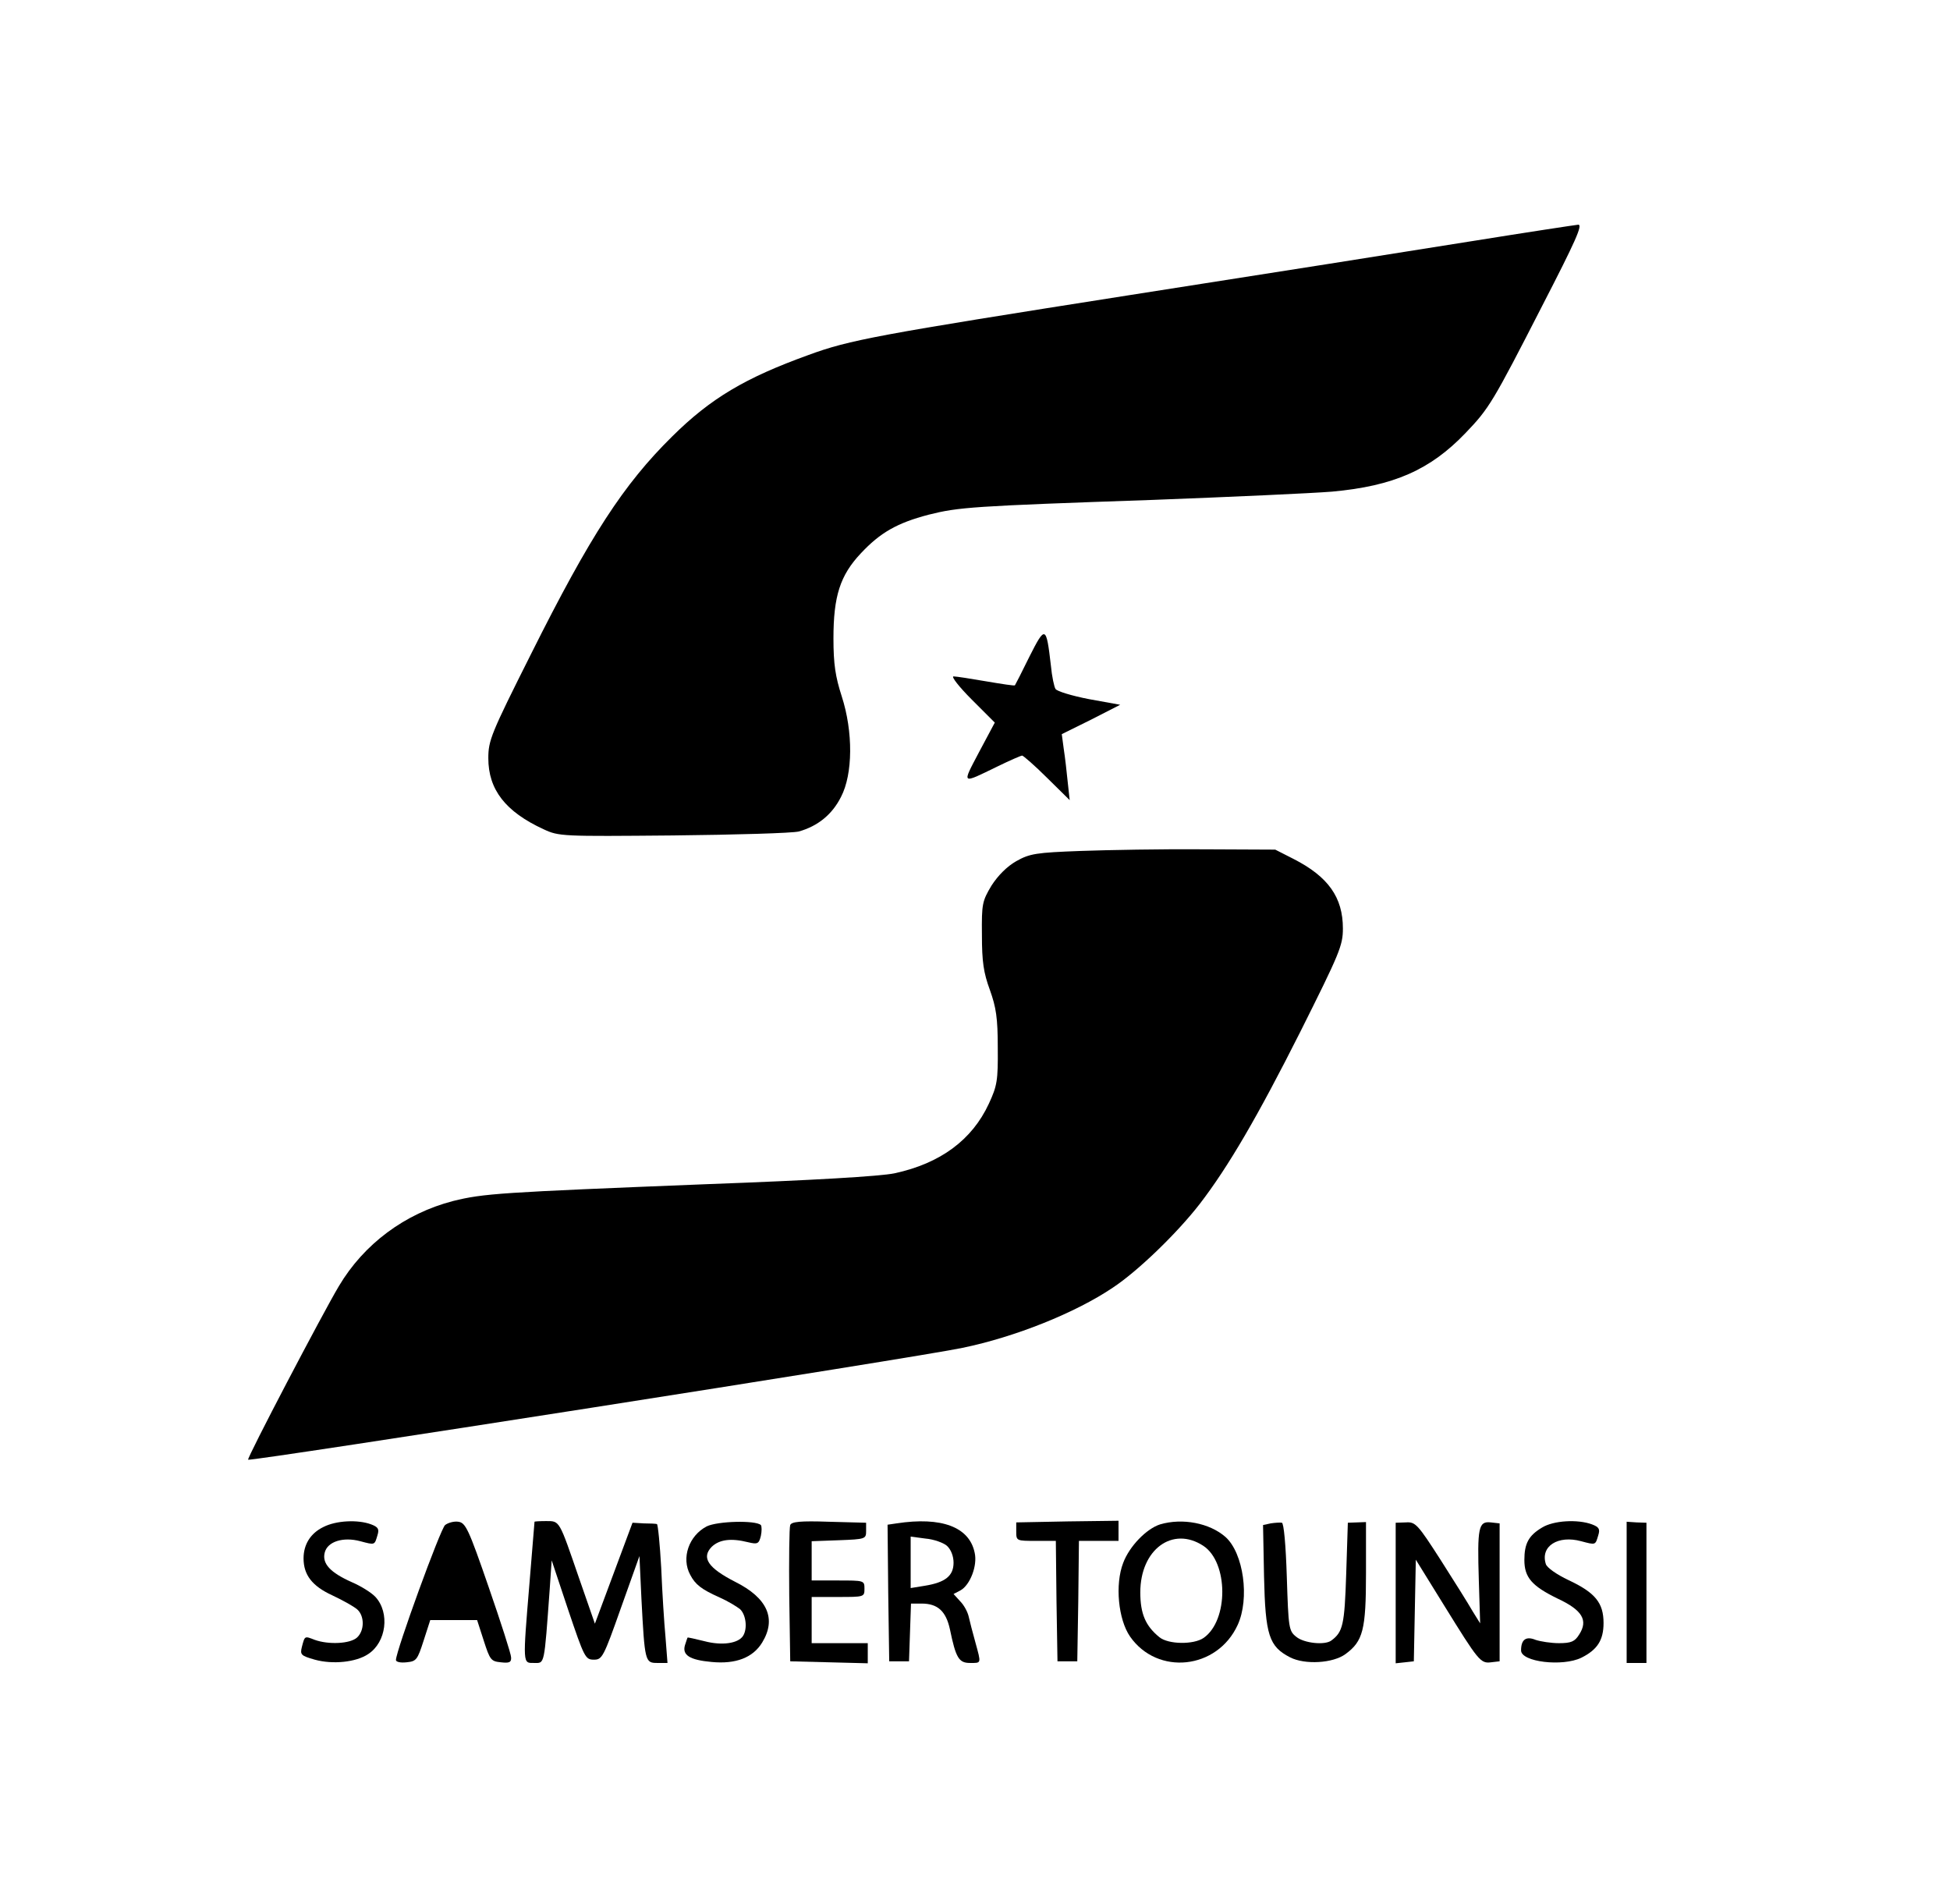 <?xml version="1.0" standalone="no"?>
<!DOCTYPE svg PUBLIC "-//W3C//DTD SVG 20010904//EN"
 "http://www.w3.org/TR/2001/REC-SVG-20010904/DTD/svg10.dtd">
<svg version="1.0" xmlns="http://www.w3.org/2000/svg"
 width="591pt" height="577pt" viewBox="0 0 591 577"
 preserveAspectRatio="xMidYMid meet">
<g transform="translate(0,577) scale(0.1,-0.1)"
fill="#000000" stroke="none">
<path d="M4460 5039 c-168 -27 -636 -101 -1040 -164 -763 -120 -845 -135 -970
-181 -191 -69 -296 -131 -413 -247 -147 -145 -248 -300 -428 -660 -121 -241
-129 -261 -129 -315 0 -95 52 -162 167 -215 47 -22 55 -22 393 -19 190 2 361
7 381 12 57 16 101 51 128 105 36 69 37 197 2 305 -19 59 -25 97 -25 175 0
128 20 191 83 258 59 63 110 92 205 117 92 23 130 26 681 45 237 9 480 20 542
25 187 17 298 66 405 178 71 74 82 92 232 385 101 196 124 247 109 246 -10 -1
-155 -23 -323 -50z"/>
<path d="M3120 3780 c-23 -47 -43 -86 -44 -87 -1 -2 -40 4 -87 12 -46 8 -91
15 -99 15 -8 0 17 -32 55 -70 l70 -70 -48 -90 c-52 -99 -55 -97 56 -43 37 18
71 33 75 33 3 0 38 -30 75 -67 l69 -68 -6 55 c-3 30 -8 75 -12 100 l-6 45 89
44 88 45 -94 17 c-52 10 -98 24 -102 31 -4 6 -11 38 -14 71 -14 121 -17 122
-65 27z"/>
<path d="M3275 3191 c-135 -5 -154 -8 -195 -31 -28 -16 -55 -43 -75 -74 -28
-47 -30 -55 -29 -150 0 -81 5 -114 24 -166 19 -53 24 -85 24 -175 1 -100 -2
-116 -27 -170 -51 -110 -147 -181 -286 -211 -43 -9 -244 -21 -571 -33 -627
-25 -674 -28 -767 -51 -146 -38 -270 -130 -346 -258 -49 -82 -280 -523 -275
-526 7 -6 2040 312 2165 339 160 33 342 106 455 182 76 50 195 165 264 254 87
113 176 266 305 522 119 238 129 261 129 313 0 94 -44 157 -150 211 l-55 28
-220 1 c-121 1 -287 -2 -370 -5z"/>
<path d="M980 1142 c-39 -19 -60 -53 -60 -95 0 -50 26 -84 87 -112 32 -15 66
-34 76 -43 22 -20 22 -64 -1 -85 -21 -19 -86 -22 -128 -7 -31 12 -30 13 -39
-21 -6 -24 -3 -27 39 -39 54 -15 125 -8 162 17 55 36 66 125 22 173 -12 13
-44 33 -72 45 -65 29 -90 56 -82 89 8 34 56 49 108 35 45 -12 43 -12 52 18 6
19 2 25 -19 33 -40 15 -106 12 -145 -8z"/>
<path d="M1349 1148 c-14 -11 -149 -382 -149 -409 0 -6 14 -9 32 -7 30 3 33 7
52 66 l20 62 71 0 71 0 20 -62 c19 -59 22 -63 52 -66 26 -3 32 0 31 15 0 10
-31 106 -68 213 -61 177 -70 195 -92 198 -13 2 -31 -3 -40 -10z"/>
<path d="M1620 1158 c0 -2 -7 -84 -15 -183 -21 -253 -21 -245 14 -245 32 0 30
-11 47 223 l6 88 50 -150 c49 -145 52 -151 78 -151 25 0 29 7 82 157 l56 157
6 -129 c10 -191 11 -195 48 -195 l31 0 -6 78 c-4 42 -10 137 -13 210 -4 72
-10 132 -13 133 -3 1 -21 2 -40 2 l-34 2 -57 -153 -57 -153 -48 138 c-61 177
-58 173 -100 173 -19 0 -35 -1 -35 -2z"/>
<path d="M2142 1144 c-54 -28 -78 -96 -50 -147 15 -29 34 -44 88 -68 25 -11
53 -28 63 -36 18 -17 23 -59 9 -81 -15 -23 -64 -30 -117 -16 -28 7 -51 12 -51
11 -1 -1 -4 -11 -8 -23 -9 -30 14 -45 81 -51 73 -7 125 13 153 59 44 72 16
135 -82 184 -82 42 -103 73 -71 106 23 22 58 27 110 14 29 -7 33 -5 39 19 3
14 3 29 0 33 -16 15 -131 12 -164 -4z"/>
<path d="M2395 1148 c-3 -8 -4 -103 -3 -213 l3 -200 118 -3 117 -3 0 31 0 30
-85 0 -85 0 0 70 0 70 80 0 c79 0 80 0 80 25 0 25 -1 25 -80 25 l-80 0 0 60 0
59 83 3 c80 3 82 4 82 28 l0 25 -113 3 c-87 3 -113 0 -117 -10z"/>
<path d="M2717 1153 l-27 -4 2 -207 3 -207 30 0 30 0 3 88 3 87 32 0 c49 0 74
-23 86 -78 18 -87 27 -102 61 -102 35 0 34 -3 16 63 -8 29 -17 63 -20 77 -3
14 -14 35 -26 47 l-20 22 21 11 c29 16 52 75 43 114 -16 78 -100 110 -237 89z
m153 -68 c12 -11 20 -31 20 -51 0 -40 -25 -60 -87 -70 l-43 -7 0 78 0 78 45
-6 c25 -2 55 -13 65 -22z"/>
<path d="M3080 1128 c0 -28 1 -28 60 -28 l60 0 2 -182 3 -183 30 0 30 0 3 183
2 182 60 0 60 0 0 31 0 30 -155 -2 -155 -3 0 -28z"/>
<path d="M3516 1150 c-41 -13 -93 -66 -112 -117 -25 -65 -15 -171 21 -223 83
-119 264 -100 326 35 37 80 18 218 -37 267 -48 42 -130 58 -198 38z m131 -65
c76 -50 77 -226 1 -279 -30 -21 -107 -20 -134 2 -42 34 -58 71 -58 136 0 130
98 202 191 141z"/>
<path d="M3851 1153 l-23 -5 3 -156 c4 -178 15 -212 79 -245 45 -23 130 -18
168 10 53 39 62 73 62 244 l0 156 -27 -1 -28 -1 -5 -156 c-5 -154 -10 -175
-45 -201 -20 -15 -83 -8 -106 11 -23 18 -24 26 -29 182 -3 96 -9 163 -15 164
-5 1 -21 0 -34 -2z"/>
<path d="M4230 942 l0 -213 28 3 27 3 3 154 3 154 86 -139 c104 -168 110 -176
142 -172 l26 3 0 209 0 209 -27 3 c-37 4 -41 -15 -36 -177 l4 -129 -23 37
c-12 21 -55 90 -96 154 -70 109 -77 117 -106 115 l-31 -1 0 -213z"/>
<path d="M4673 1140 c-40 -24 -53 -48 -53 -98 0 -53 23 -79 101 -117 75 -35
93 -66 65 -109 -13 -21 -24 -26 -61 -26 -24 0 -56 5 -71 10 -29 12 -44 1 -44
-32 0 -35 126 -50 183 -22 48 24 67 53 67 105 0 61 -25 92 -106 130 -36 17
-66 38 -69 49 -17 54 37 88 107 69 45 -12 43 -12 52 18 6 19 2 25 -19 33 -43
16 -117 12 -152 -10z"/>
<path d="M4930 944 l0 -214 30 0 30 0 0 213 0 212 -30 1 -30 2 0 -214z"/>
</g>
</svg>
